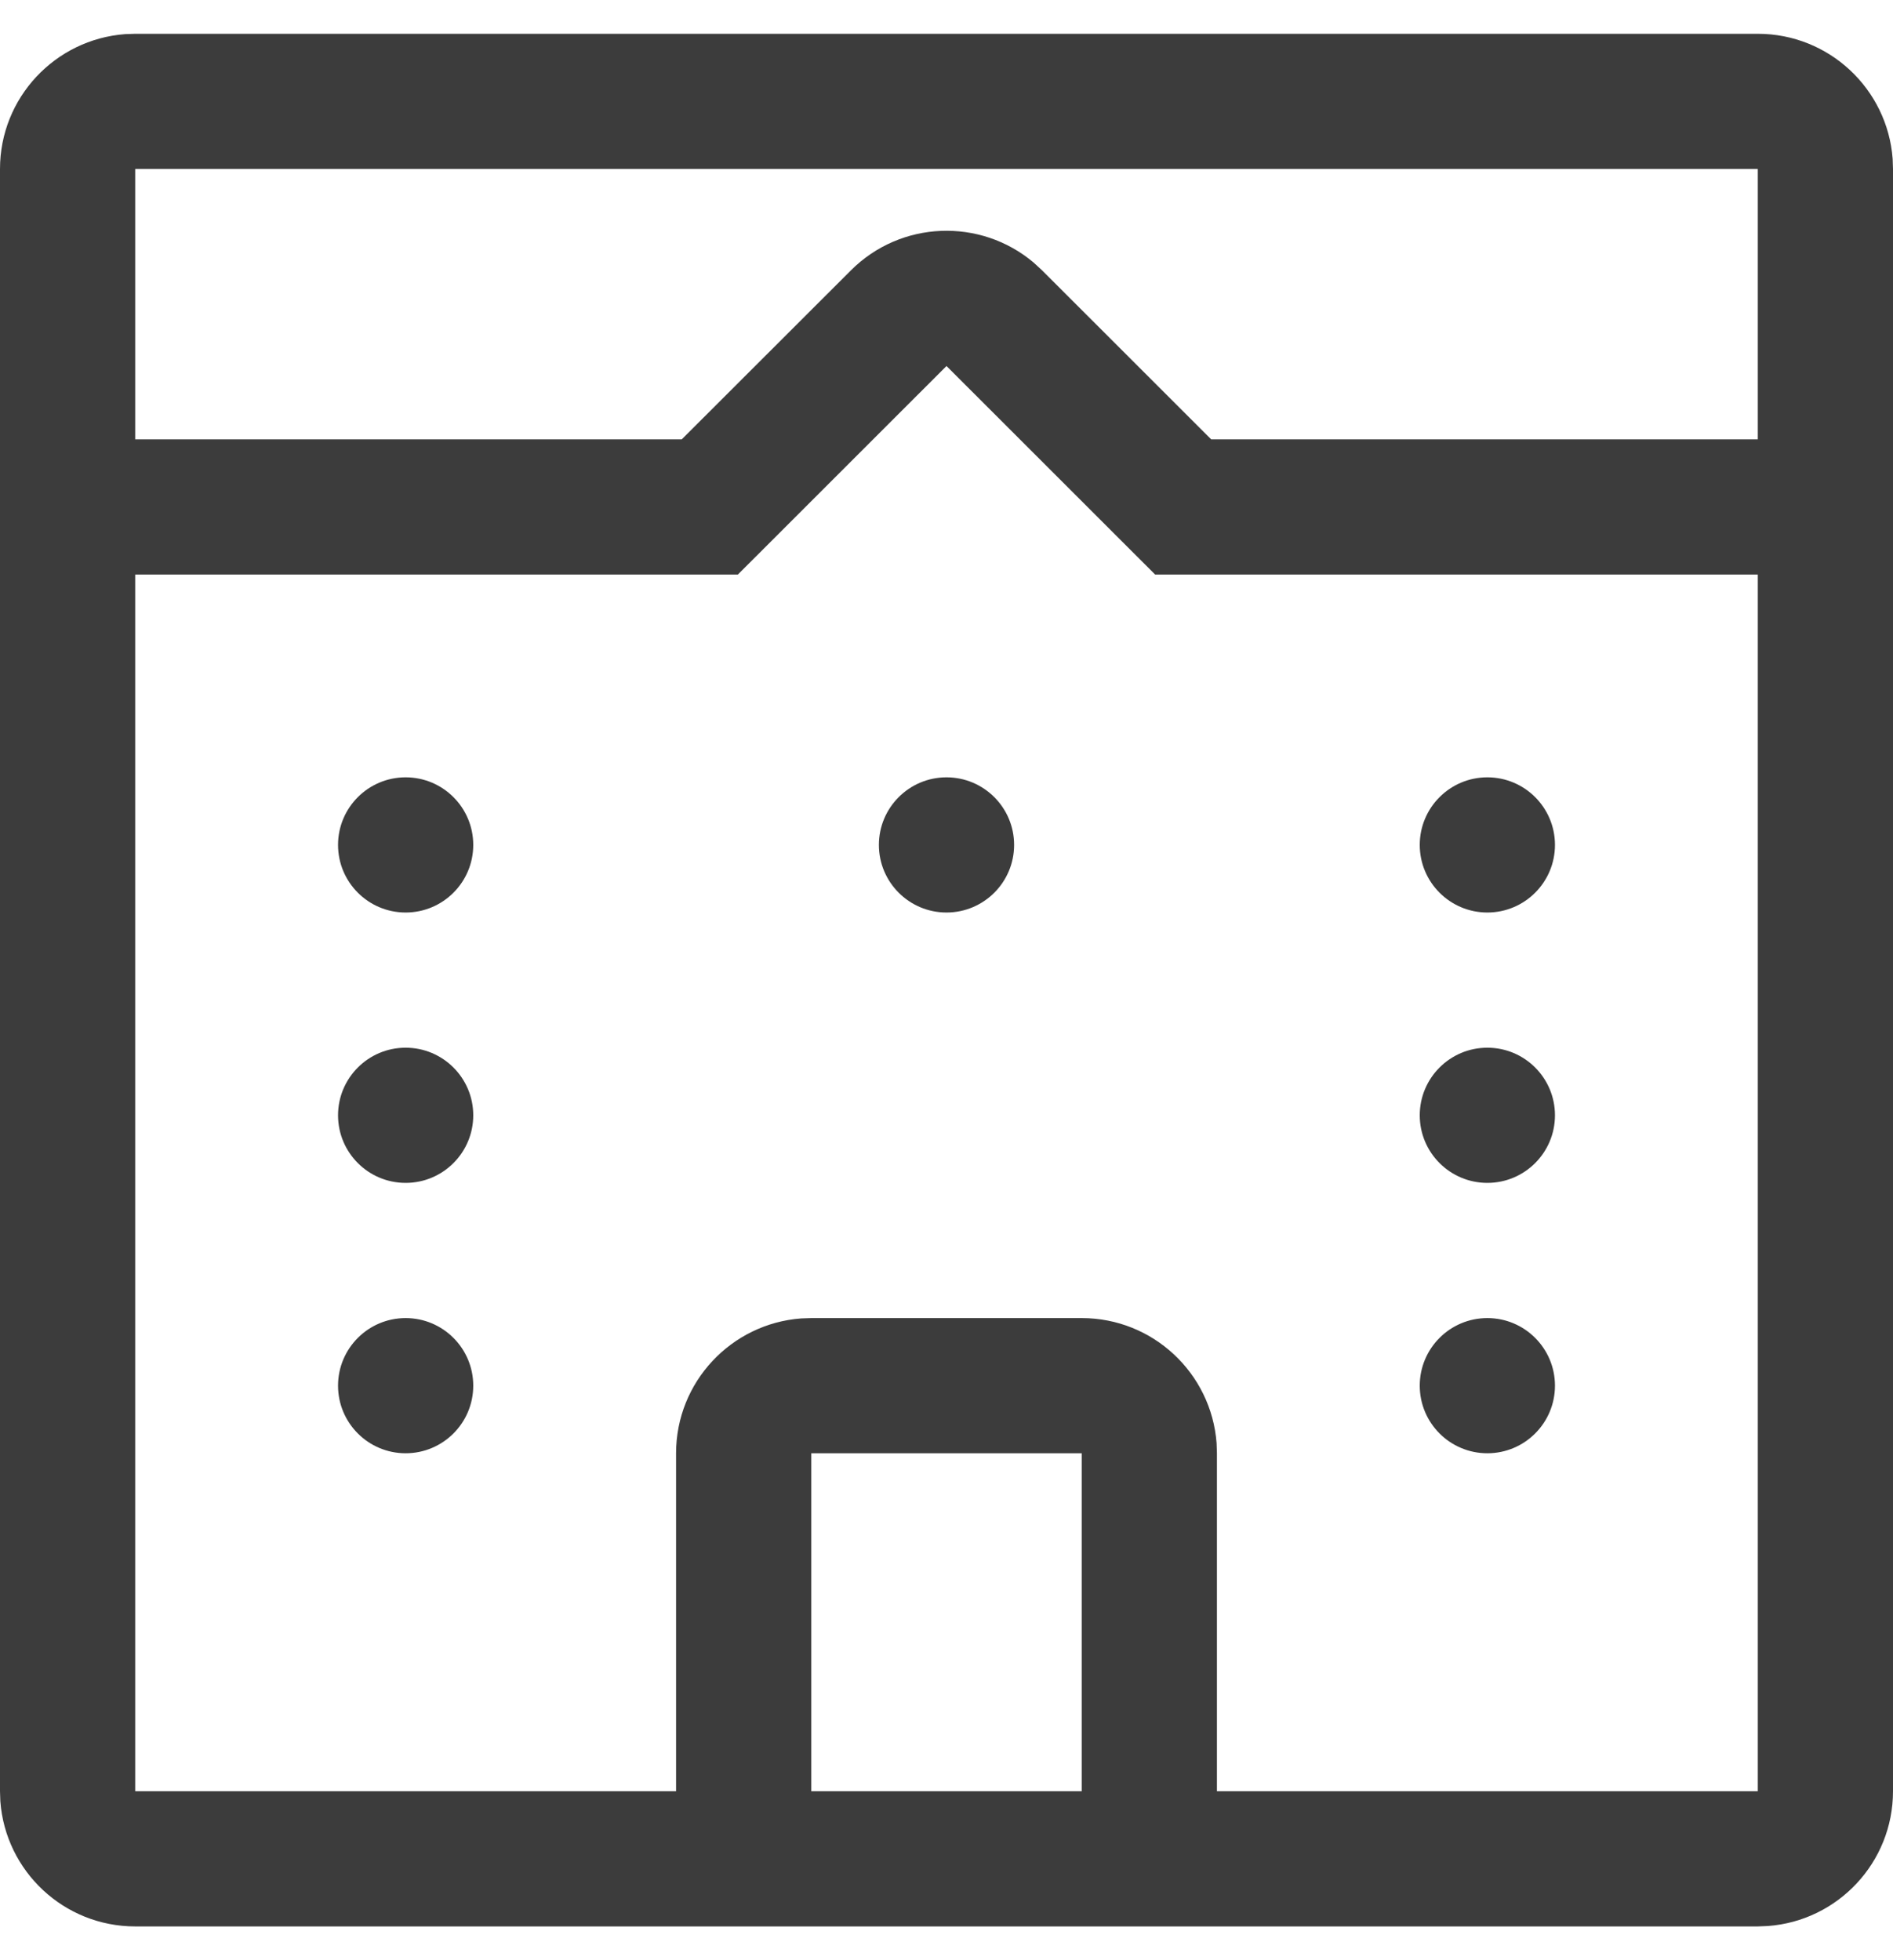 <svg width="28" height="29" viewBox="0 0 28 29" fill="none" xmlns="http://www.w3.org/2000/svg">
<path d="M26 0.5C27.054 0.5 27.918 1.316 27.995 2.351L28 2.5V26.5C28 27.554 27.184 28.418 26.149 28.494L26 28.5H2C0.946 28.5 0.082 27.684 0.005 26.649L0 26.5V2.5C0 1.446 0.816 0.582 1.851 0.505L2 0.5H26ZM14 5.415L10.914 8.5H2V26.5H10V21.5C10 20.446 10.816 19.582 11.851 19.505L12 19.5H16C17.054 19.5 17.918 20.316 17.995 21.351L18 21.5V26.5H26V8.5H17.086L14 5.415ZM16 21.5H12V26.5H16V21.5ZM22 19.5C22.552 19.5 23 19.948 23 20.5C23 21.052 22.552 21.5 22 21.5C21.448 21.5 21 21.052 21 20.5C21 19.948 21.448 19.5 22 19.5ZM6 19.5C6.552 19.5 7 19.948 7 20.5C7 21.052 6.552 21.5 6 21.5C5.448 21.5 5 21.052 5 20.5C5 19.948 5.448 19.5 6 19.5ZM22 15.5C22.552 15.5 23 15.948 23 16.5C23 17.052 22.552 17.5 22 17.5C21.448 17.5 21 17.052 21 16.5C21 15.948 21.448 15.5 22 15.5ZM6 15.5C6.552 15.5 7 15.948 7 16.5C7 17.052 6.552 17.5 6 17.5C5.448 17.5 5 17.052 5 16.5C5 15.948 5.448 15.5 6 15.5ZM22 11.5C22.552 11.5 23 11.948 23 12.5C23 13.052 22.552 13.5 22 13.5C21.448 13.5 21 13.052 21 12.5C21 11.948 21.448 11.5 22 11.5ZM14 11.5C14.552 11.5 15 11.948 15 12.5C15 13.052 14.552 13.5 14 13.5C13.448 13.5 13 13.052 13 12.5C13 11.948 13.448 11.5 14 11.5ZM6 11.5C6.552 11.5 7 11.948 7 12.5C7 13.052 6.552 13.5 6 13.5C5.448 13.5 5 13.052 5 12.5C5 11.948 5.448 11.5 6 11.5ZM26 6.5V2.5H2V6.5H10.084L12.586 4C13.326 3.26 14.501 3.221 15.287 3.883L15.414 4L17.915 6.5H26Z" fill="#3C3C3C"/>
</svg>
